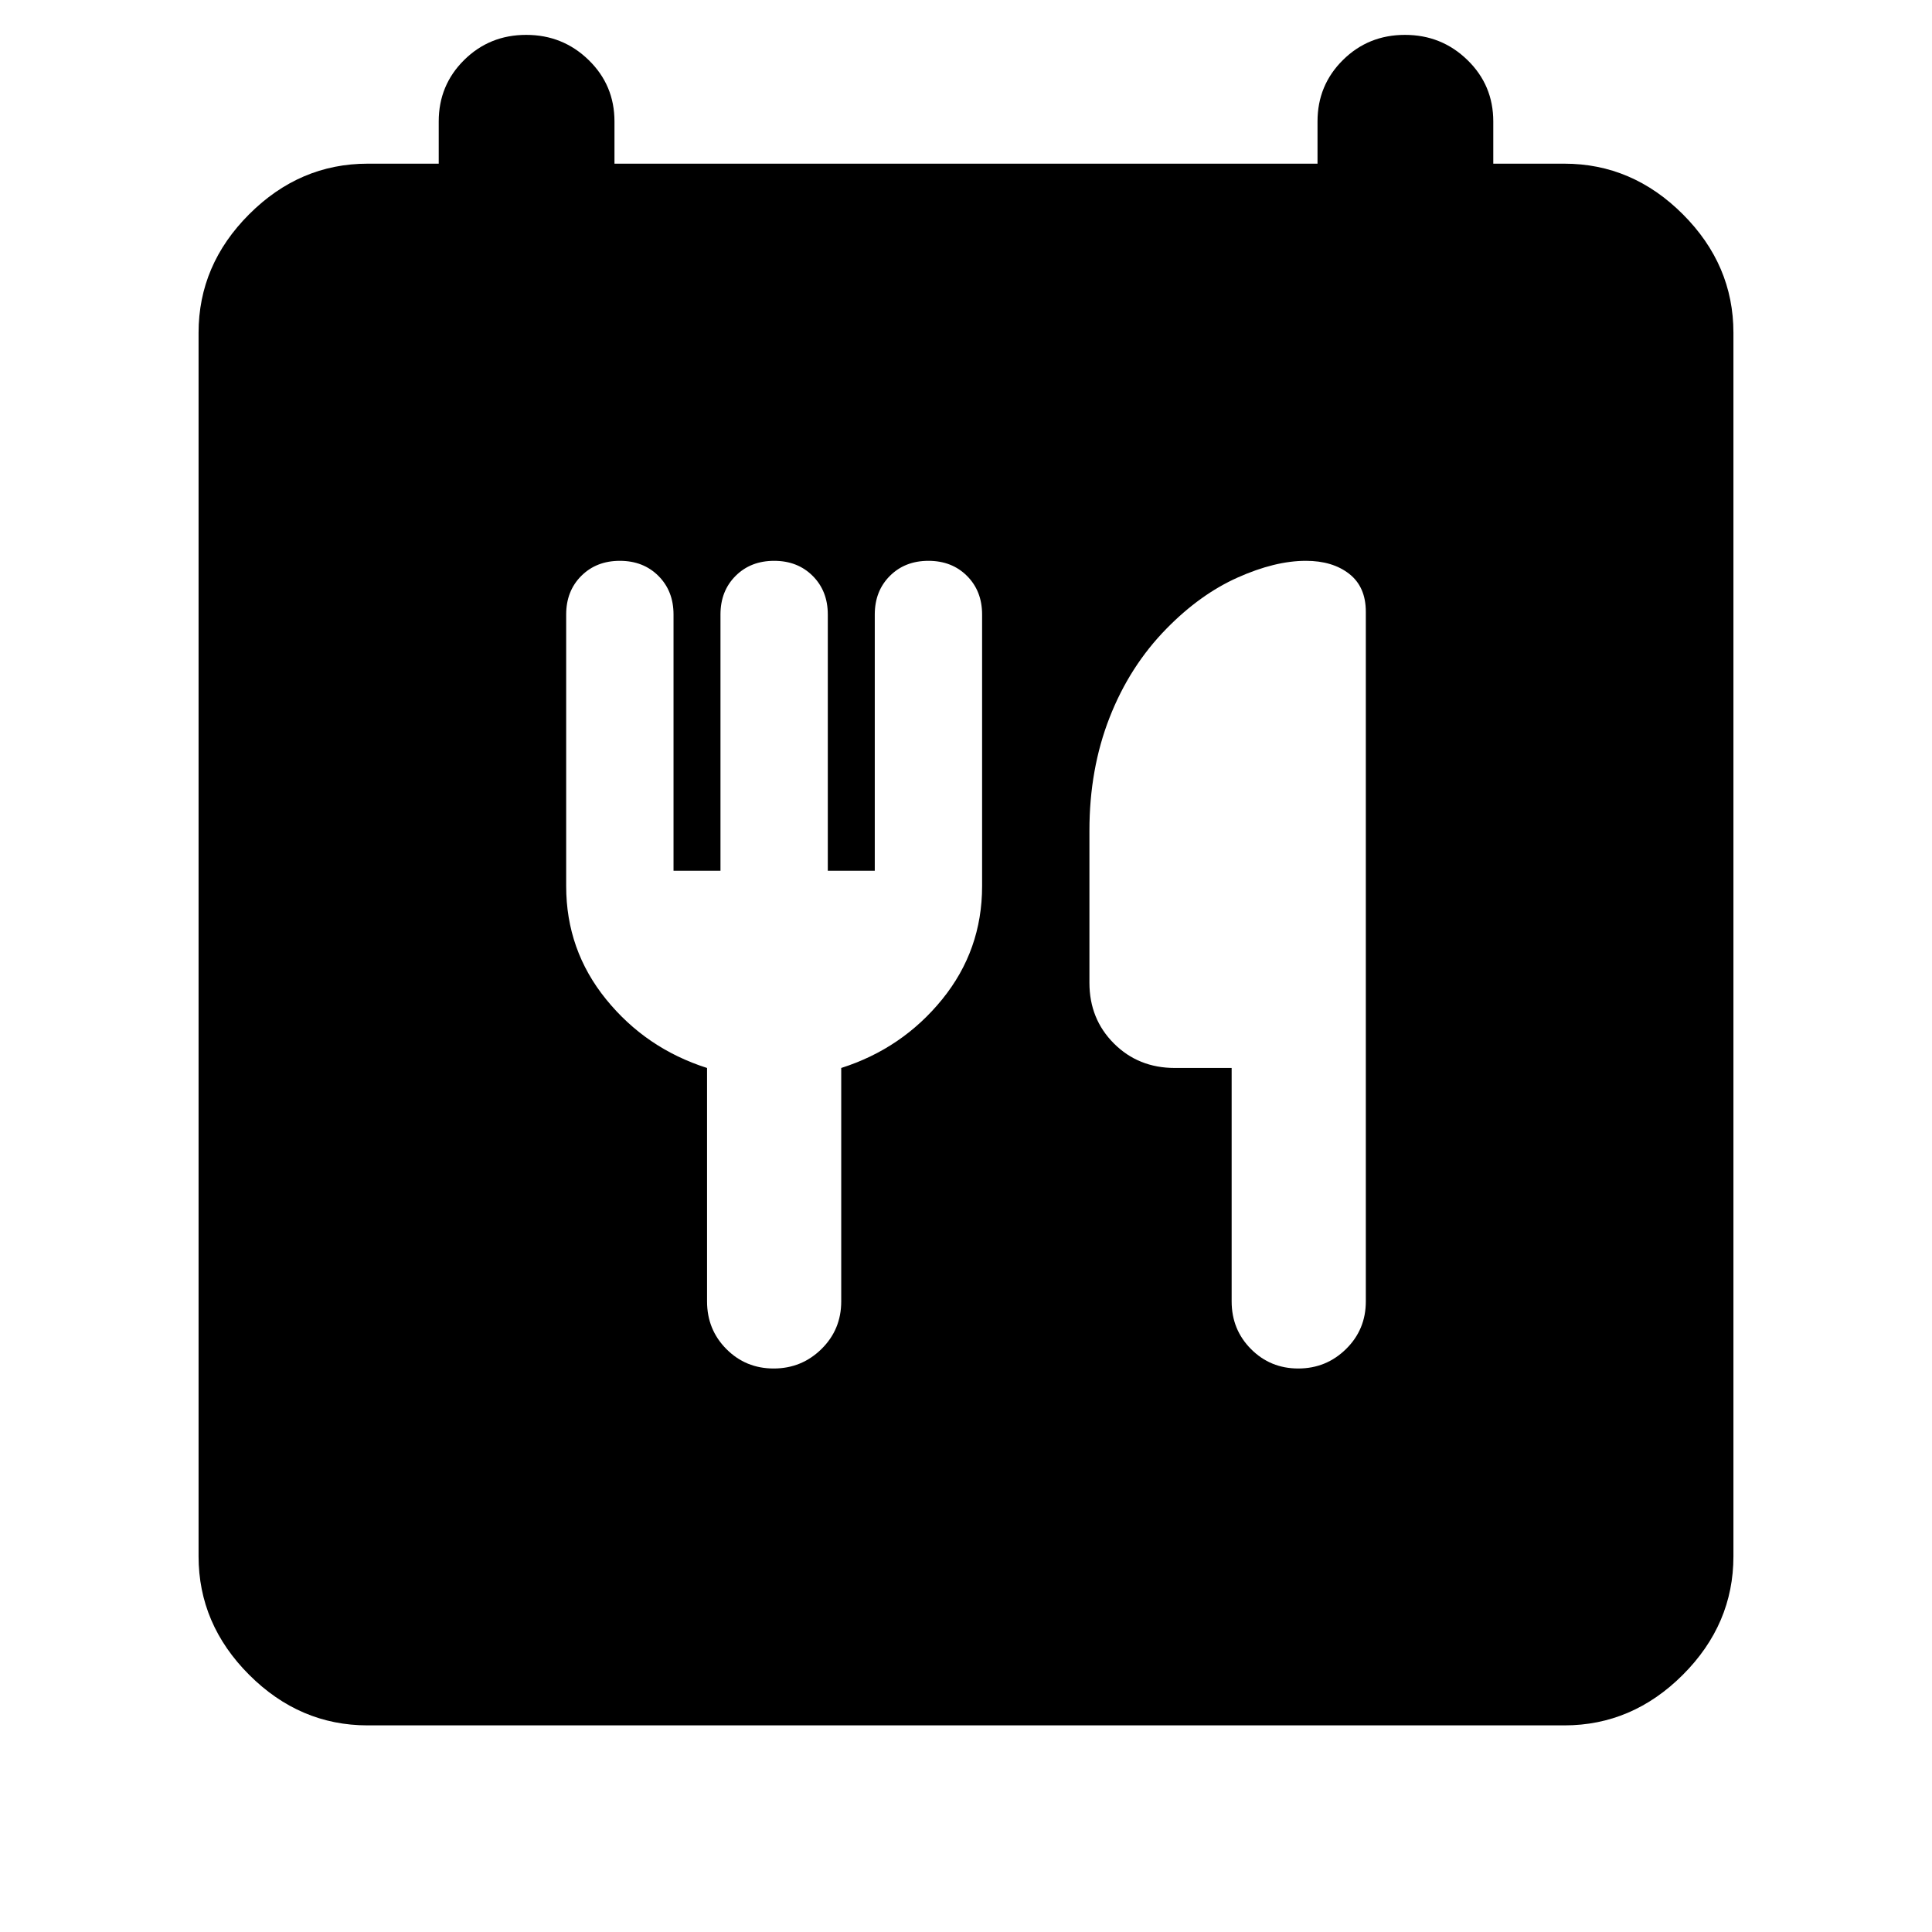 <svg xmlns="http://www.w3.org/2000/svg" height="40" viewBox="0 -960 960 960" width="40"><path d="M182.67-102.67q-33.73 0-58.87-25.13-25.13-25.14-25.13-58.87v-608q0-33.72 25.13-58.86 25.14-25.14 58.87-25.14H218v-21q0-18.01 12.62-30.5 12.63-12.5 30.84-12.5t31.04 12.5q12.83 12.49 12.83 30.5v21h349.34v-21q0-18.01 12.62-30.5 12.62-12.5 30.83-12.5t31.05 12.5Q742-917.68 742-899.67v21h35.33q33.73 0 58.87 25.14 25.13 25.14 25.13 58.86v608q0 33.73-25.13 58.87-25.14 25.13-58.87 25.13H182.67Zm152-424.66v-127.34q0-11.66-7.5-19.16t-19.17-7.5q-11.67 0-19.17 7.5-7.5 7.5-7.5 19.16v135q0 31.78 19.84 56.23Q321-439 351.33-429.33v116q0 14 9.6 23.66 9.61 9.67 23.5 9.67 13.9 0 23.74-9.67 9.83-9.66 9.83-23.66v-116q30.33-9.67 50.17-34.11Q488-487.89 488-519.67v-135q0-11.66-7.5-19.16t-19.17-7.5q-11.66 0-19.16 7.5t-7.5 19.16v127.34h-23.34v-127.34q0-11.66-7.5-19.16t-19.16-7.5q-11.67 0-19.17 7.5-7.5 7.5-7.5 19.16v127.34h-23.33Zm277.33 98v116q0 14 9.6 23.66 9.6 9.67 23.5 9.67t23.73-9.67q9.84-9.66 9.84-23.66V-656q0-12.41-8.27-18.87-8.28-6.46-21.51-6.46-15.37 0-33.97 8.33-18.59 8.33-35.25 25.33-18.34 18.67-28.34 44.25-10 25.57-10 56.09v75.66q0 18 12.17 30.17 12.17 12.17 30.27 12.17H612Z"/></svg>